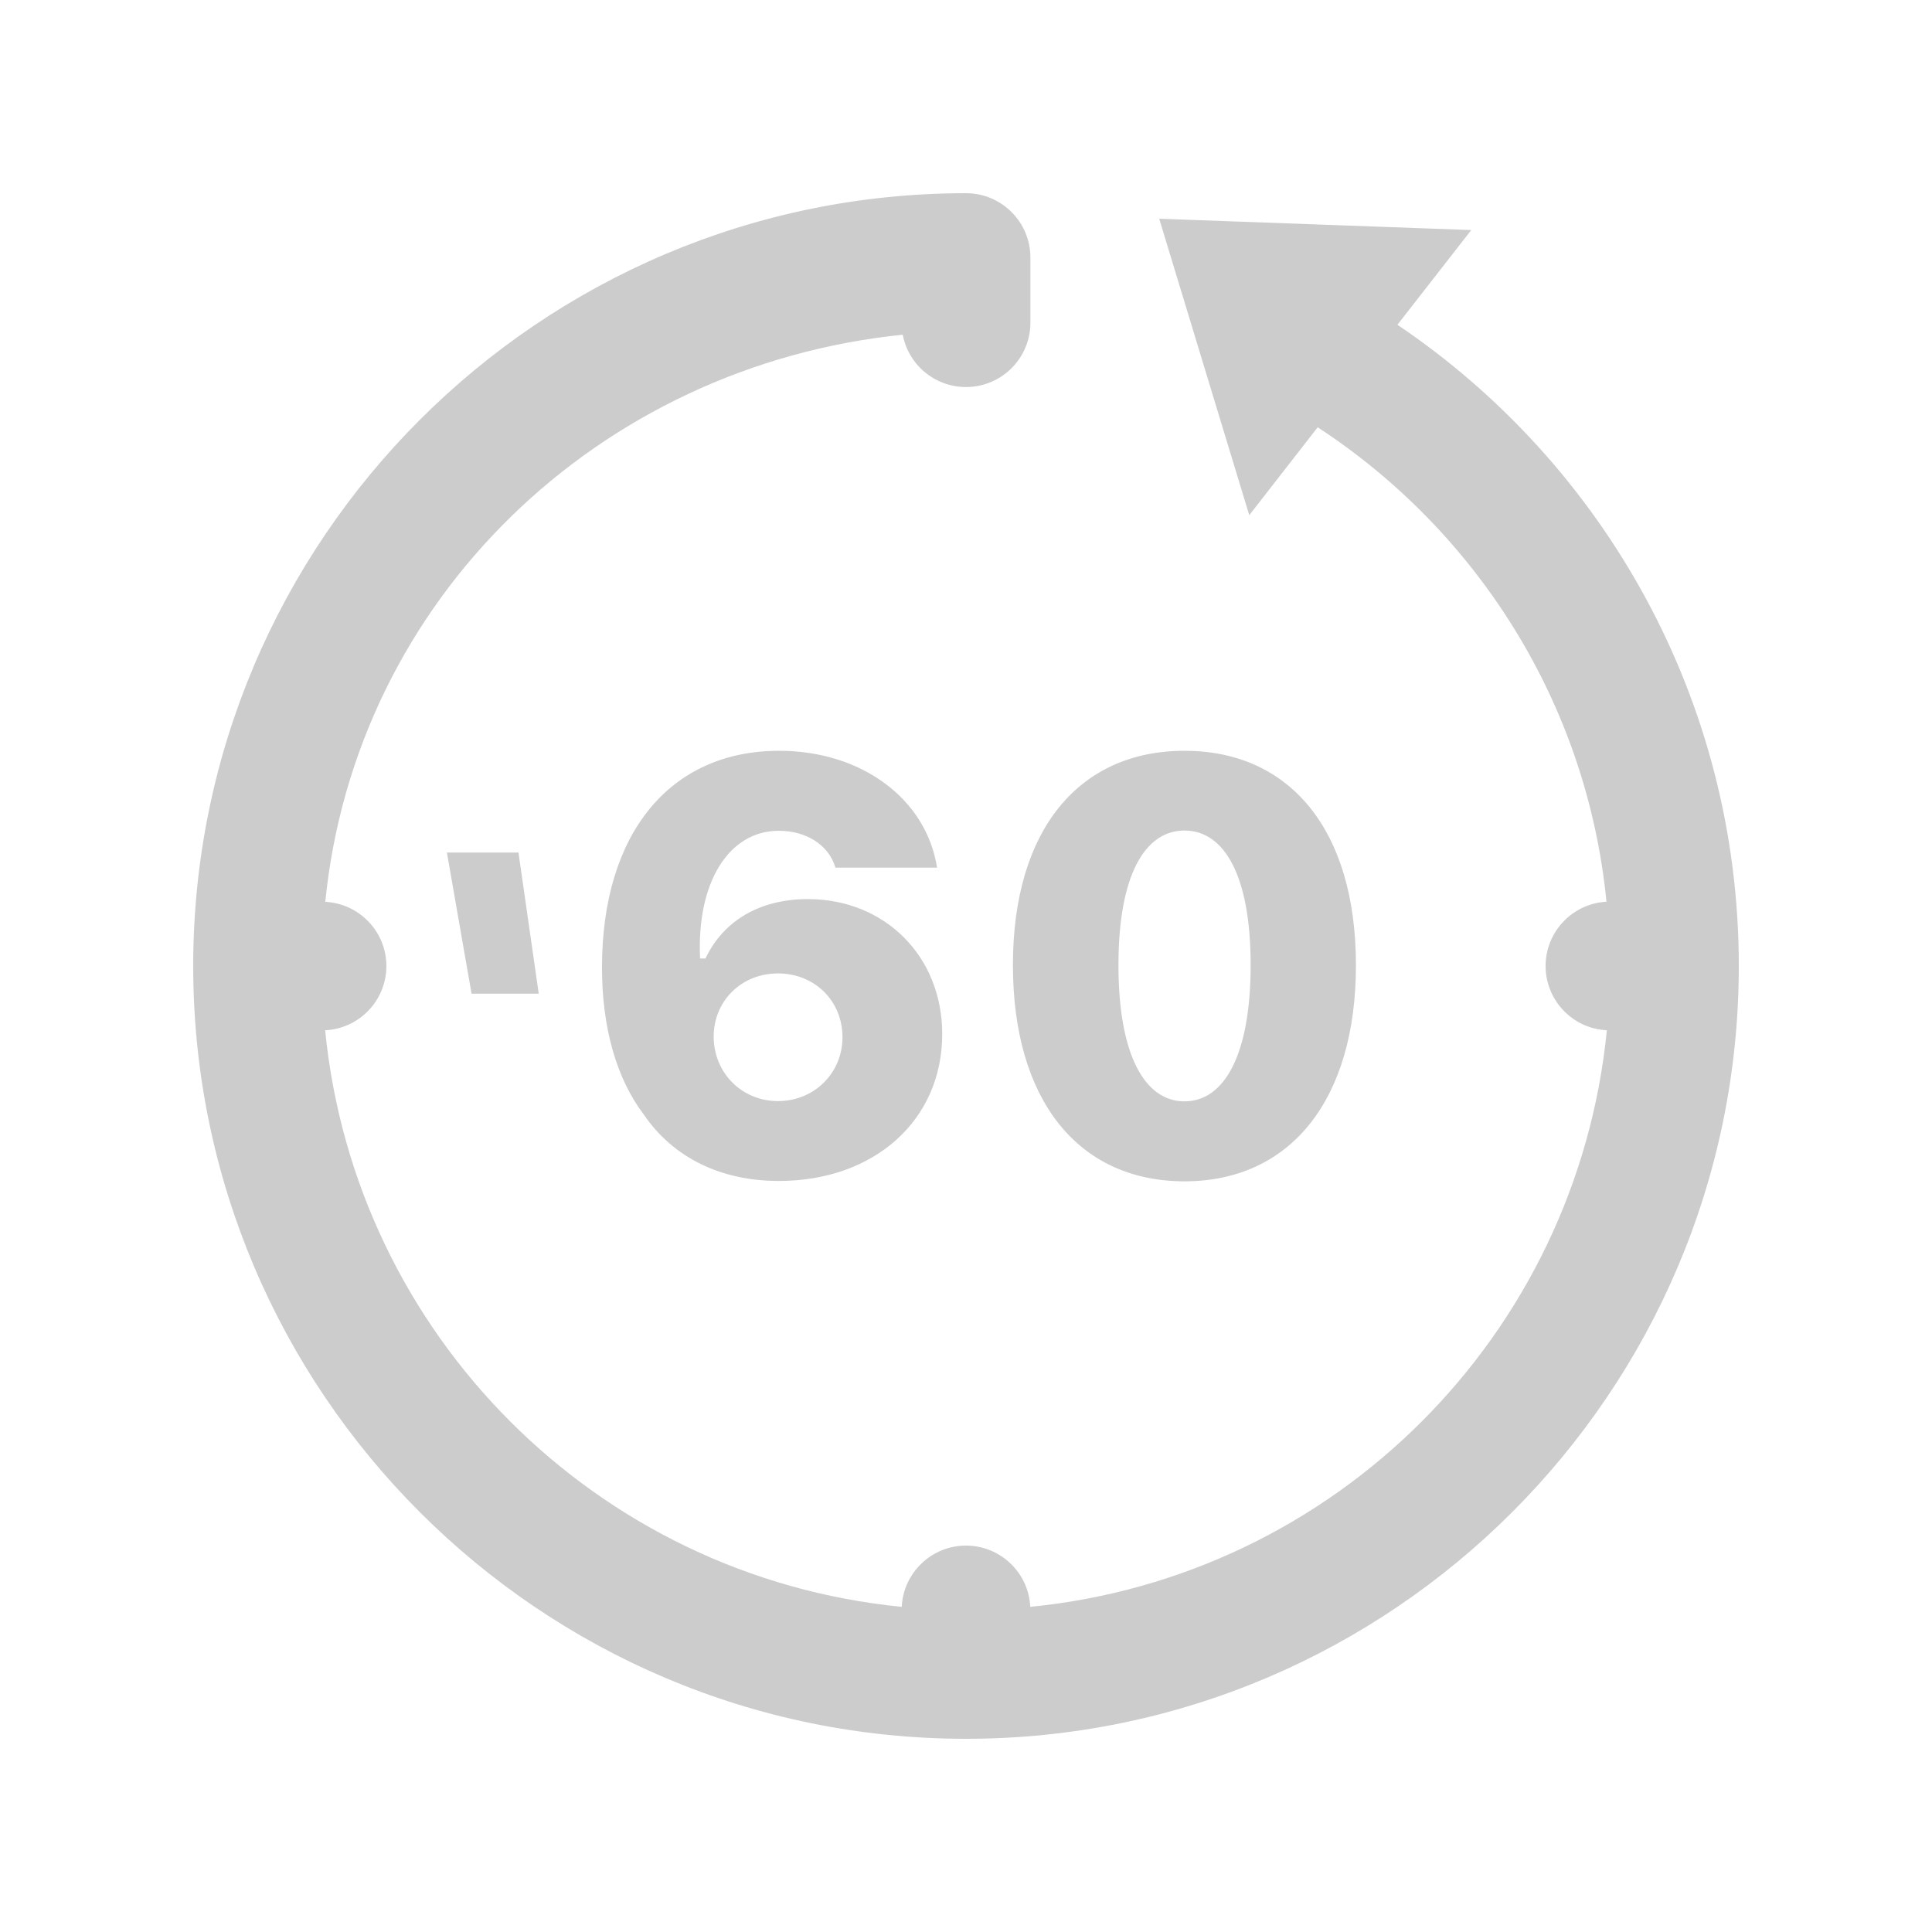 <svg version="1.1" xmlns="http://www.w3.org/2000/svg" xmlns:xlink="http://www.w3.org/1999/xlink" viewBox="0 0 172 172"><g fill="none" fill-rule="nonzero" stroke="none" stroke-width="1" stroke-linecap="butt" stroke-linejoin="miter" stroke-miterlimit="10" stroke-dasharray="" stroke-dashoffset="0" font-family="none" font-weight="none" font-size="none" text-anchor="none" style="mix-blend-mode: normal"><path d="M0,172v-172h172v172z" fill="none"></path><g fill="#cccccc"><path d="M86,17.2c-37.929,0 -68.8,30.871 -68.8,68.8c0,37.929 30.871,68.8 68.8,68.8c37.929,0 68.8,-30.871 68.8,-68.8c0,-23.734 -12.052,-44.719 -30.391,-57.087l6.573,-8.432l-27.782,-1.008l8.018,26.393l6.092,-7.827c14.141,9.244 23.956,24.507 25.71,42.239c-3.039,0.166 -5.418,2.679 -5.42,5.722c0.002,3.056 2.401,5.573 5.453,5.722c-2.677,27.144 -24.187,48.654 -51.331,51.331c-0.149,-3.052 -2.666,-5.451 -5.722,-5.453c-3.056,0.002 -5.573,2.401 -5.722,5.453c-27.144,-2.677 -48.654,-24.187 -51.331,-51.331c3.052,-0.149 5.451,-2.666 5.453,-5.722c-0.008,-3.047 -2.399,-5.556 -5.442,-5.711c2.702,-26.987 24.355,-47.732 51.41,-50.491c0.556,2.916 3.246,4.925 6.2,4.631c2.954,-0.294 5.195,-2.794 5.166,-5.762v-5.733c-0,-3.166 -2.567,-5.733 -5.733,-5.733zM69.371,66.84c-9.752,0 -15.778,7.38 -15.778,19.294c0,5.338 1.281,9.879 3.729,13.102c2.62,3.83 6.85,5.901 12.015,5.901c8.514,0 14.546,-5.419 14.546,-13.079c0,-6.909 -5.091,-12.015 -11.971,-12.015c-4.203,-0 -7.493,1.88 -9.104,5.285h-0.482c-0.321,-6.725 2.526,-11.366 7.01,-11.366c2.471,0 4.46,1.286 5.039,3.281h9.048c-0.957,-6.123 -6.726,-10.403 -14.053,-10.403zM105.451,66.84c-9.374,0 -15.274,7.019 -15.274,19.07c0,12.034 5.82,19.255 15.274,19.26c9.42,0 15.263,-7.244 15.263,-19.238c0,-12.092 -5.917,-19.092 -15.263,-19.092zM105.451,73.94c3.526,0 5.89,3.978 5.89,11.971c0,8.032 -2.364,12.139 -5.89,12.139c-3.526,0 -5.879,-4.106 -5.879,-12.139c0,-7.992 2.353,-11.971 5.879,-11.971zM39.786,75.899l2.195,12.564h5.98l-1.803,-12.564zM69.259,86.661c3.274,0 5.745,2.455 5.745,5.677c0,3.199 -2.522,5.689 -5.745,5.689c-3.222,0 -5.722,-2.522 -5.722,-5.745c0,-3.171 2.471,-5.621 5.722,-5.621z"></path></g></g></svg>